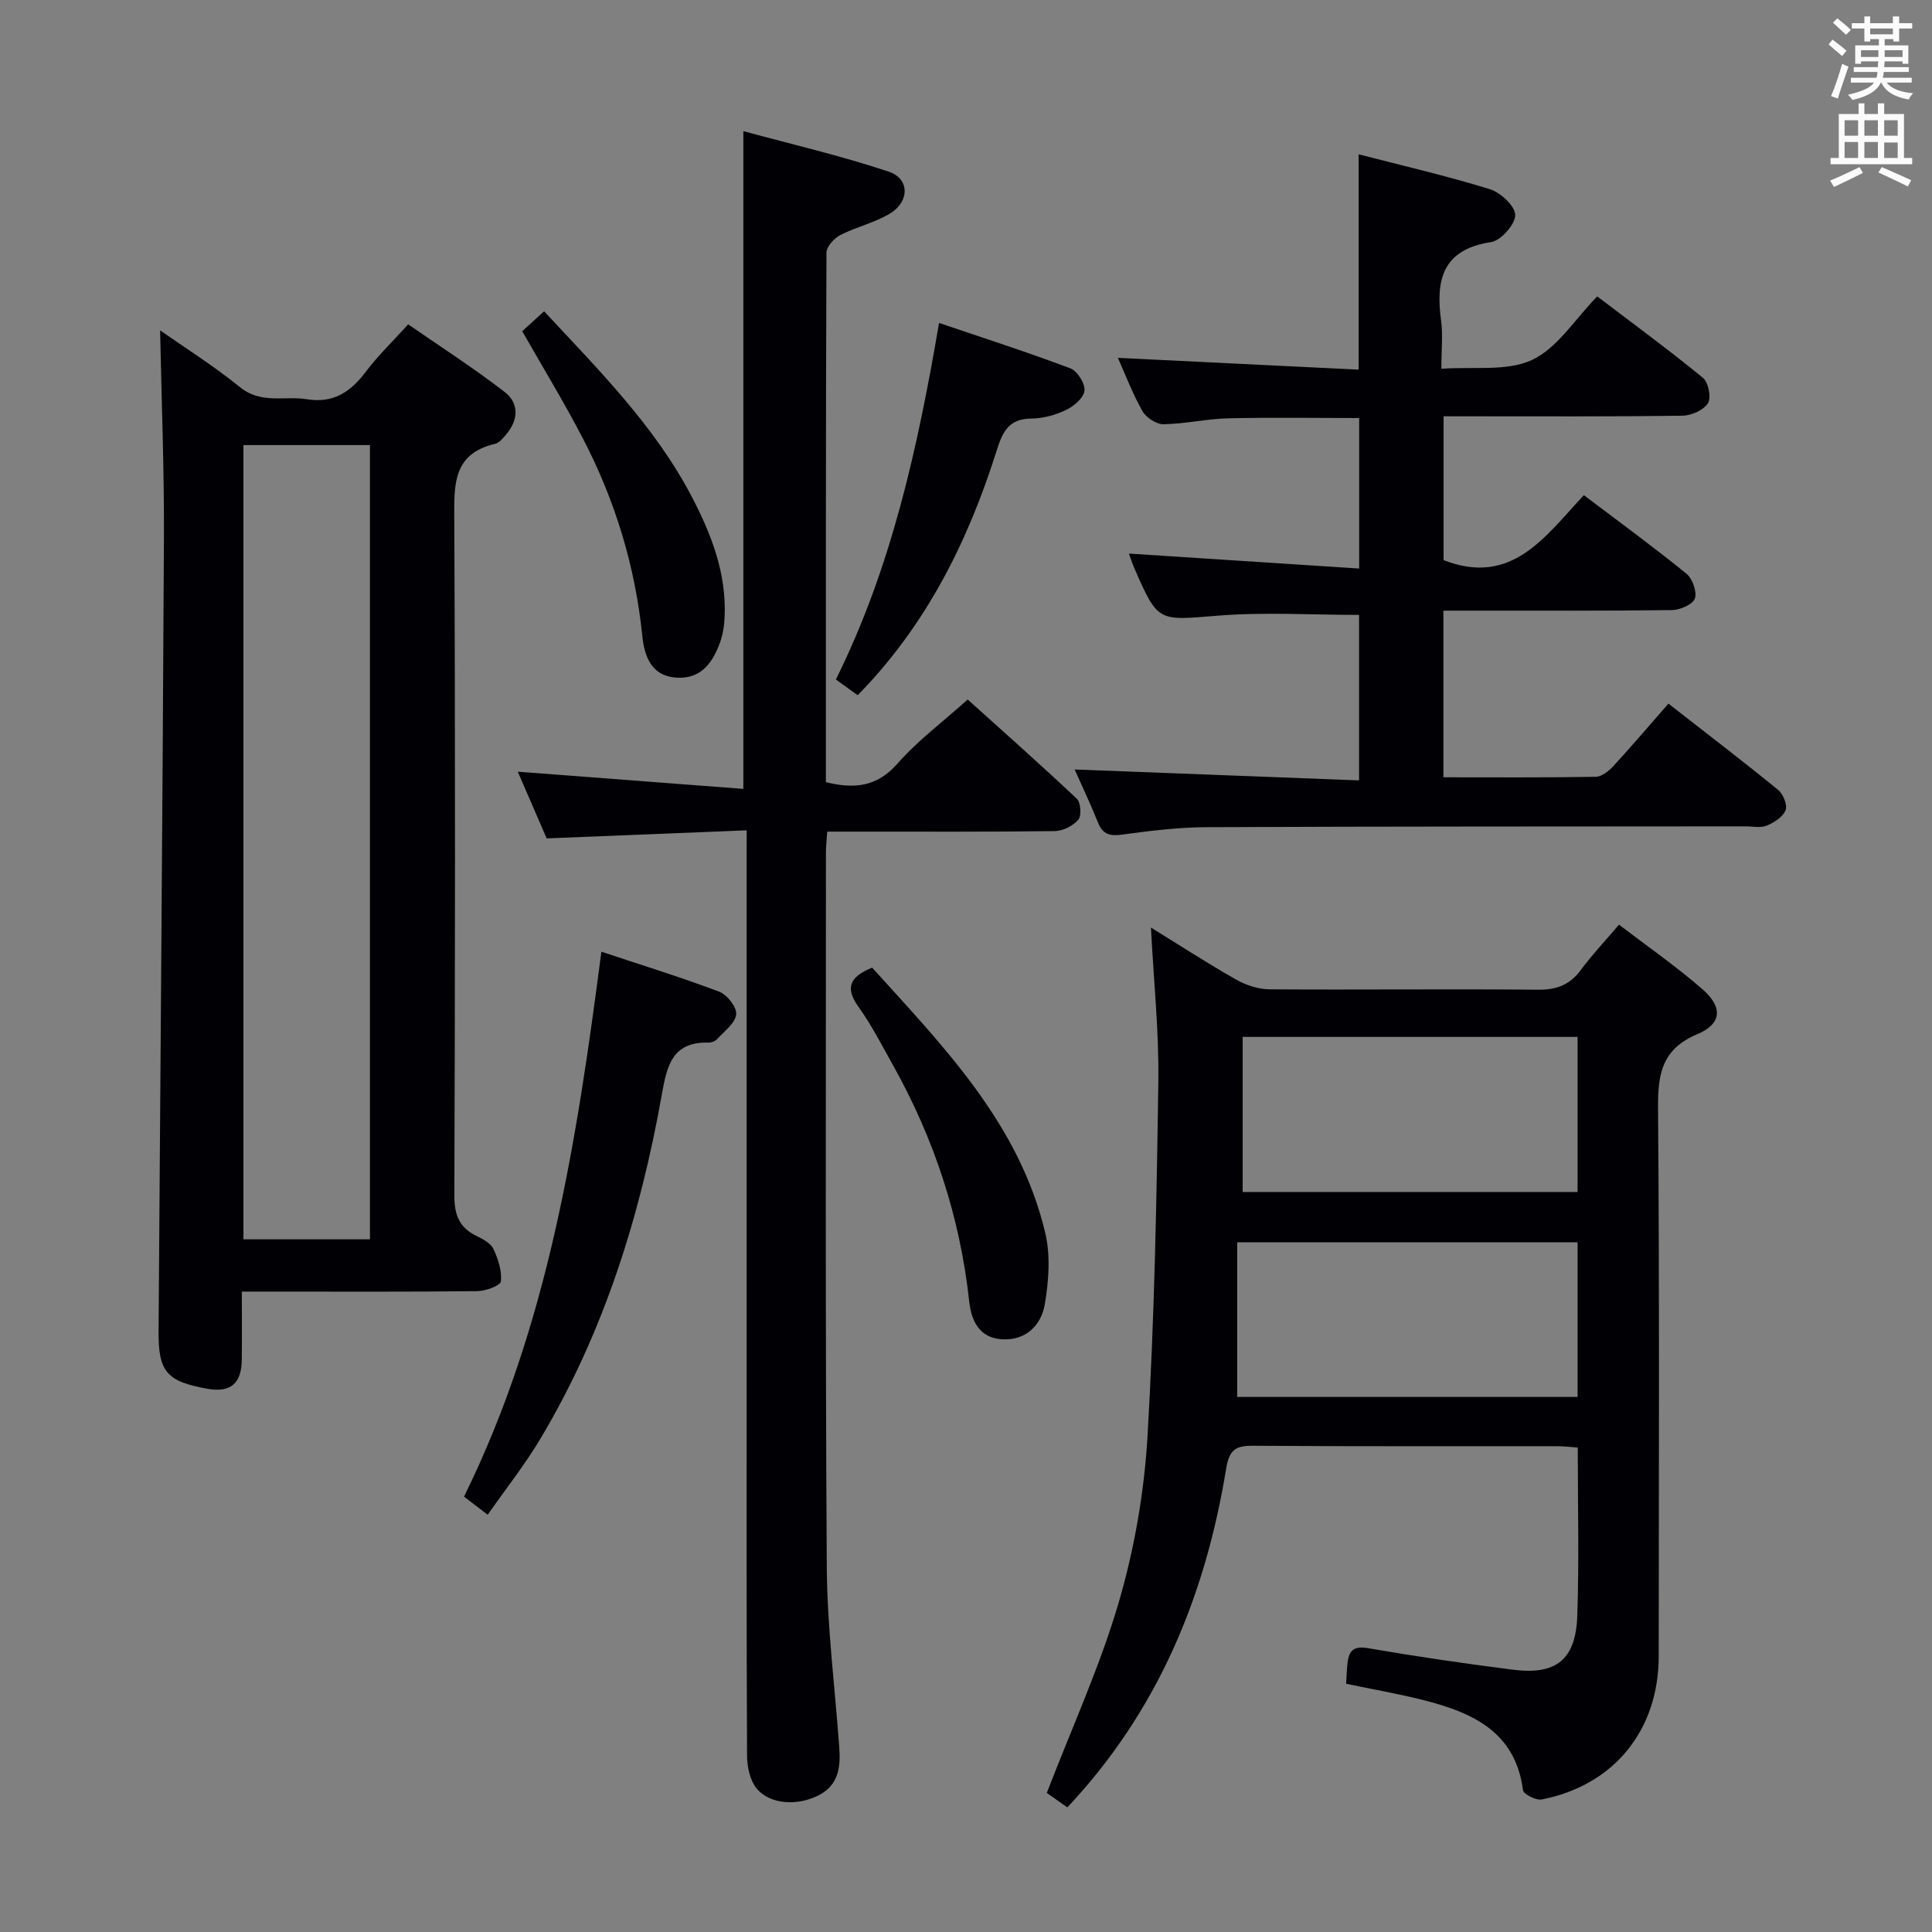 <svg enable-background="new 0 0 400 400" viewBox="0 0 400 400" xmlns="http://www.w3.org/2000/svg"><rect x="0" y="0" width="400" height="400" fill="#808080" stroke="none"/><g fill="#010105"><path d="m278.7 348.61c.11-1.63.14-2.97.29-4.29.29-2.56 1.25-3.61 4.27-3.08 9.97 1.72 20 3.19 30.04 4.46 8.9 1.13 12.94-2.09 13.26-11.15.39-11.47.1-22.96.1-34.85-1.38-.1-2.84-.28-4.29-.28-21-.02-41.99.06-62.99-.09-3.71-.03-4.9.94-5.54 4.85-4.3 26.27-14.1 50.07-32.86 70.02-1.85-1.3-3.55-2.5-4.25-3 5.22-13.57 11.05-26.28 14.93-39.57 3.23-11.07 5.24-22.75 5.92-34.26 1.43-24.41 1.89-48.89 2.24-73.34.15-10.43-.96-20.89-1.53-31.99 6 3.7 11.75 7.44 17.7 10.81 2.05 1.16 4.61 1.97 6.95 1.98 18.49.13 36.99-.1 55.49.08 3.88.04 6.59-1.02 8.87-4.1 2.26-3.06 4.9-5.85 7.9-9.37 5.86 4.49 11.84 8.63 17.29 13.38 4.24 3.7 4 7.16-1.05 9.28-7.37 3.09-8.22 8.25-8.16 15.33.31 37.82.16 75.65.14 113.48-.01 15.31-9.27 26.73-24.22 29.65-1.18.23-3.77-1.09-3.88-1.93-1.55-11.93-10.24-15.96-20.18-18.53-5.29-1.37-10.68-2.29-16.44-3.49zm-22.55-59.39h70.47c0-10.92 0-21.46 0-32.02-23.45 0-46.52 0-70.47 0zm70.47-42.43c0-10.95 0-21.48 0-32.11-23.29 0-46.2 0-69.34 0v32.11z"/><path d="m50.07 267.41c0 5.13.04 9.6-.01 14.07-.05 5.01-2.35 6.91-7.18 6.04-8.37-1.52-10.1-3.49-10.05-11.86.37-54.79.85-109.58 1.11-164.37.07-14.25-.51-28.51-.79-42.89 5.13 3.6 11.11 7.35 16.55 11.77 4.38 3.55 9.23 1.74 13.85 2.49 5.51.89 9.06-1.54 12.19-5.7 2.49-3.3 5.5-6.2 8.77-9.81 6.77 4.69 13.59 9.07 19.98 14.01 3.02 2.33 2.86 5.81.28 8.82-.64.75-1.4 1.71-2.26 1.91-8.8 2.06-8.49 8.49-8.46 15.66.23 46.65.17 93.31.02 139.96-.01 3.98.99 6.64 4.58 8.38 1.32.64 2.94 1.49 3.5 2.68.98 2.08 1.79 4.55 1.55 6.73-.1.88-3.16 2-4.89 2.02-14.33.16-28.66.09-42.99.09-1.78 0-3.56 0-5.75 0zm.33-175.26v164.44h26.19c0-55.08 0-109.76 0-164.44-8.87 0-17.34 0-26.19 0z"/><path d="m154.59 171.91c-14.07.57-27.46 1.11-41.41 1.67-1.91-4.4-4-9.23-5.98-13.81 15.51 1.18 30.95 2.36 46.7 3.56 0-45.73 0-90.38 0-136.18 9.94 2.71 20.19 5.08 30.13 8.4 4.26 1.42 4.33 6.1.37 8.57-3.18 1.98-7.06 2.82-10.43 4.55-1.28.66-2.85 2.39-2.86 3.64-.15 36.48-.12 72.95-.12 109.63 5.81 1.42 10.53 1.05 14.83-3.85 4.14-4.72 9.28-8.55 14.53-13.26 6.98 6.29 14.9 13.29 22.59 20.54.83.78 1.01 3.52.31 4.34-1.09 1.28-3.18 2.33-4.87 2.36-13.49.18-26.99.1-40.48.11-2.12 0-4.24 0-6.63 0-.12 1.78-.27 3.07-.27 4.35.01 49.31-.14 98.62.18 147.93.08 12.44 1.68 24.86 2.58 37.29.29 3.98-.07 7.71-4.12 9.87-4.36 2.32-10.19 2.05-12.98-1.33-1.4-1.69-1.98-4.51-1.99-6.82-.13-26.49-.09-52.98-.09-79.47 0-35.32 0-70.64 0-105.95.01-1.78.01-3.56.01-6.14z"/><path d="m281.38 127.31c-9.79 0-19.59-.62-29.28.16-12.35.99-12.31 1.49-17.28-9.91-.45-1.03-.78-2.11-1.08-2.95 15.8 1.03 31.48 2.05 47.66 3.1 0-10.91 0-20.8 0-31.16-8.98 0-18.07-.15-27.14.06-4.47.11-8.92 1.16-13.38 1.22-1.48.02-3.6-1.38-4.36-2.73-2.04-3.6-3.51-7.52-5.07-11.01 16.48.81 33.06 1.62 49.84 2.44 0-15.39 0-29.77 0-44.58 8.98 2.32 18.17 4.44 27.15 7.21 2.23.69 5.26 3.5 5.27 5.36.01 1.93-2.96 5.29-4.99 5.6-10.08 1.53-11.51 7.82-10.36 16.27.4 2.92.06 5.93.06 9.96 6.69-.49 13.55.6 18.77-1.83s8.82-8.37 13.5-13.15c7.51 5.71 14.85 11.09 21.88 16.85 1.14.93 1.77 4.12 1.04 5.27-.91 1.44-3.44 2.55-5.29 2.58-14.5.2-29 .12-43.5.12-1.82 0-3.65 0-5.94 0v29.78c14.16 5.51 21.04-4.92 29.04-13.45 7.33 5.54 14.42 10.72 21.22 16.24 1.26 1.02 2.24 3.75 1.77 5.14-.42 1.23-3.05 2.38-4.72 2.41-13.83.19-27.66.11-41.5.12-1.81 0-3.62 0-5.85 0v34.5c10.63 0 21.08.08 31.53-.1 1.24-.02 2.71-1.18 3.65-2.21 3.83-4.16 7.5-8.48 11.41-12.94 8.43 6.58 15.68 12.11 22.73 17.88 1.04.85 1.95 3.14 1.52 4.2-.57 1.39-2.38 2.56-3.91 3.18-1.29.52-2.96.14-4.46.15-37.16.04-74.33 0-111.49.17-5.8.03-11.62.73-17.37 1.52-2.54.35-4.07.1-5.1-2.43-1.62-4-3.46-7.9-4.86-11.04 19.33.74 38.87 1.49 58.89 2.26 0-12.07 0-23.26 0-34.26z"/><path d="m100.97 313.61c-2.23-1.7-3.53-2.7-4.9-3.75 17.45-35.43 23.34-73.58 28.44-112.82 8.08 2.69 16.33 5.24 24.4 8.28 1.63.61 3.68 3.24 3.51 4.7-.21 1.84-2.46 3.48-3.94 5.11-.4.44-1.21.75-1.82.73-7.59-.2-8.6 4.97-9.66 10.88-4.46 25.02-11.95 49.04-25.04 71.01-3.2 5.4-7.13 10.35-10.99 15.86z"/><path d="m177.57 143.94c-1.48-1.07-2.93-2.12-4.51-3.26 11.44-23.05 16.91-47.71 21.36-73.82 9.29 3.16 18.33 6.06 27.2 9.41 1.44.54 3.07 3.16 2.91 4.63-.16 1.48-2.21 3.21-3.84 3.99-2.19 1.05-4.77 1.75-7.19 1.77-4.65.03-5.93 2.76-7.14 6.59-5.95 18.87-14.62 36.26-28.79 50.69z"/><path d="m180.57 200.34c14.78 16.36 30.49 32.31 35.85 54.97 1.1 4.67.71 9.94-.11 14.74-.74 4.31-3.88 7.51-8.81 7.24-4.72-.26-6.4-3.79-6.84-7.87-1.89-17.4-7.26-33.66-15.78-48.9-2.27-4.06-4.41-8.24-7.1-12-2.78-3.88-2.05-6.21 2.79-8.18z"/><path d="m112.65 64.45c11.42 12.28 22.98 23.82 30.62 38.48 4.03 7.73 7.13 15.75 6.76 24.69-.07 1.8-.34 3.67-.94 5.35-1.49 4.12-3.84 7.58-8.86 7.34-5.37-.25-6.82-4.42-7.25-8.67-1.47-14.4-5.61-27.98-12.25-40.77-3.89-7.51-8.31-14.74-12.61-22.3 1.44-1.31 2.77-2.52 4.53-4.12z"/></g><path d="m378.6 9.2.8-1c.9.7 1.9 1.4 2.9 2.3l-.9 1.1c-1.1-.9-2-1.7-2.8-2.4zm.5 10.7c.9-2.1 1.6-4.3 2.3-6.7.4.2.8.4 1.3.6-.7 2.1-1.5 4.3-2.2 6.6zm.4-15.2.9-.9c1 .8 2 1.6 2.8 2.4l-1 1c-1-.9-1.9-1.8-2.7-2.5zm12.5-1.3h1.2v1.4h2.7v1.1h-2.7v2.7h-1.2v-.5h-1.8v1.3h4.9v3.8h-1.2v-.5h-3.7c0 .4-.1.9-.1 1.2h5.1v1h-5.2c0 .5-.1.9-.2 1.2h6v1h-5.2c1.1 1.3 2.9 2 5.5 2.2-.4.4-.7.8-.9 1.3-2.9-.5-4.8-1.6-5.7-3.5h-.1c-.8 1.7-2.7 2.9-5.9 3.6-.2-.4-.6-.8-.9-1.1 2.8-.6 4.6-1.4 5.4-2.5h-4.8v-1h5.3c.1-.3.2-.7.2-1.2h-4.9v-1h5c0-.4 0-.8.1-1.2h-3.6v.5h-1.2v-3.8h4.9v-1.3h-1.8v.5h-1.2v-2.7h-2.6v-1.1h2.6v-1.4h1.2v1.4h4.7v-1.4zm-6.7 8.4h3.6c0-.4 0-.9 0-1.4h-3.6zm1.9-4.7h4.7v-1.2h-4.7zm6.7 3.3h-3.7v1.4h3.7z" fill="#fafbfa"/><path d="m384.7 21.4h1.3v2.2h2.8v-2.2h1.3v2.2h4.1v9.1h1.7v1.3h-16.9v-1.3h1.7v-9.1h4.1v-2.2zm.3 13.2.7 1.2c-1.8.9-3.8 1.9-6 2.9-.2-.4-.5-.8-.8-1.3 2.4-1 4.4-2 6.1-2.8zm-3.1-6.5h2.8v-3.2h-2.8zm0 4.6h2.8v-3.3h-2.8zm4.1-4.6h2.8v-3.2h-2.8zm0 4.6h2.8v-3.3h-2.8zm3.6 1.9c2.1.9 4.1 1.8 6.1 2.7l-.7 1.3c-2.2-1.1-4.2-2-6.1-2.9zm3.3-9.7h-2.8v3.2h2.8zm-2.8 7.8h2.8v-3.2h-2.8z" fill="#fafbfa"/></svg>